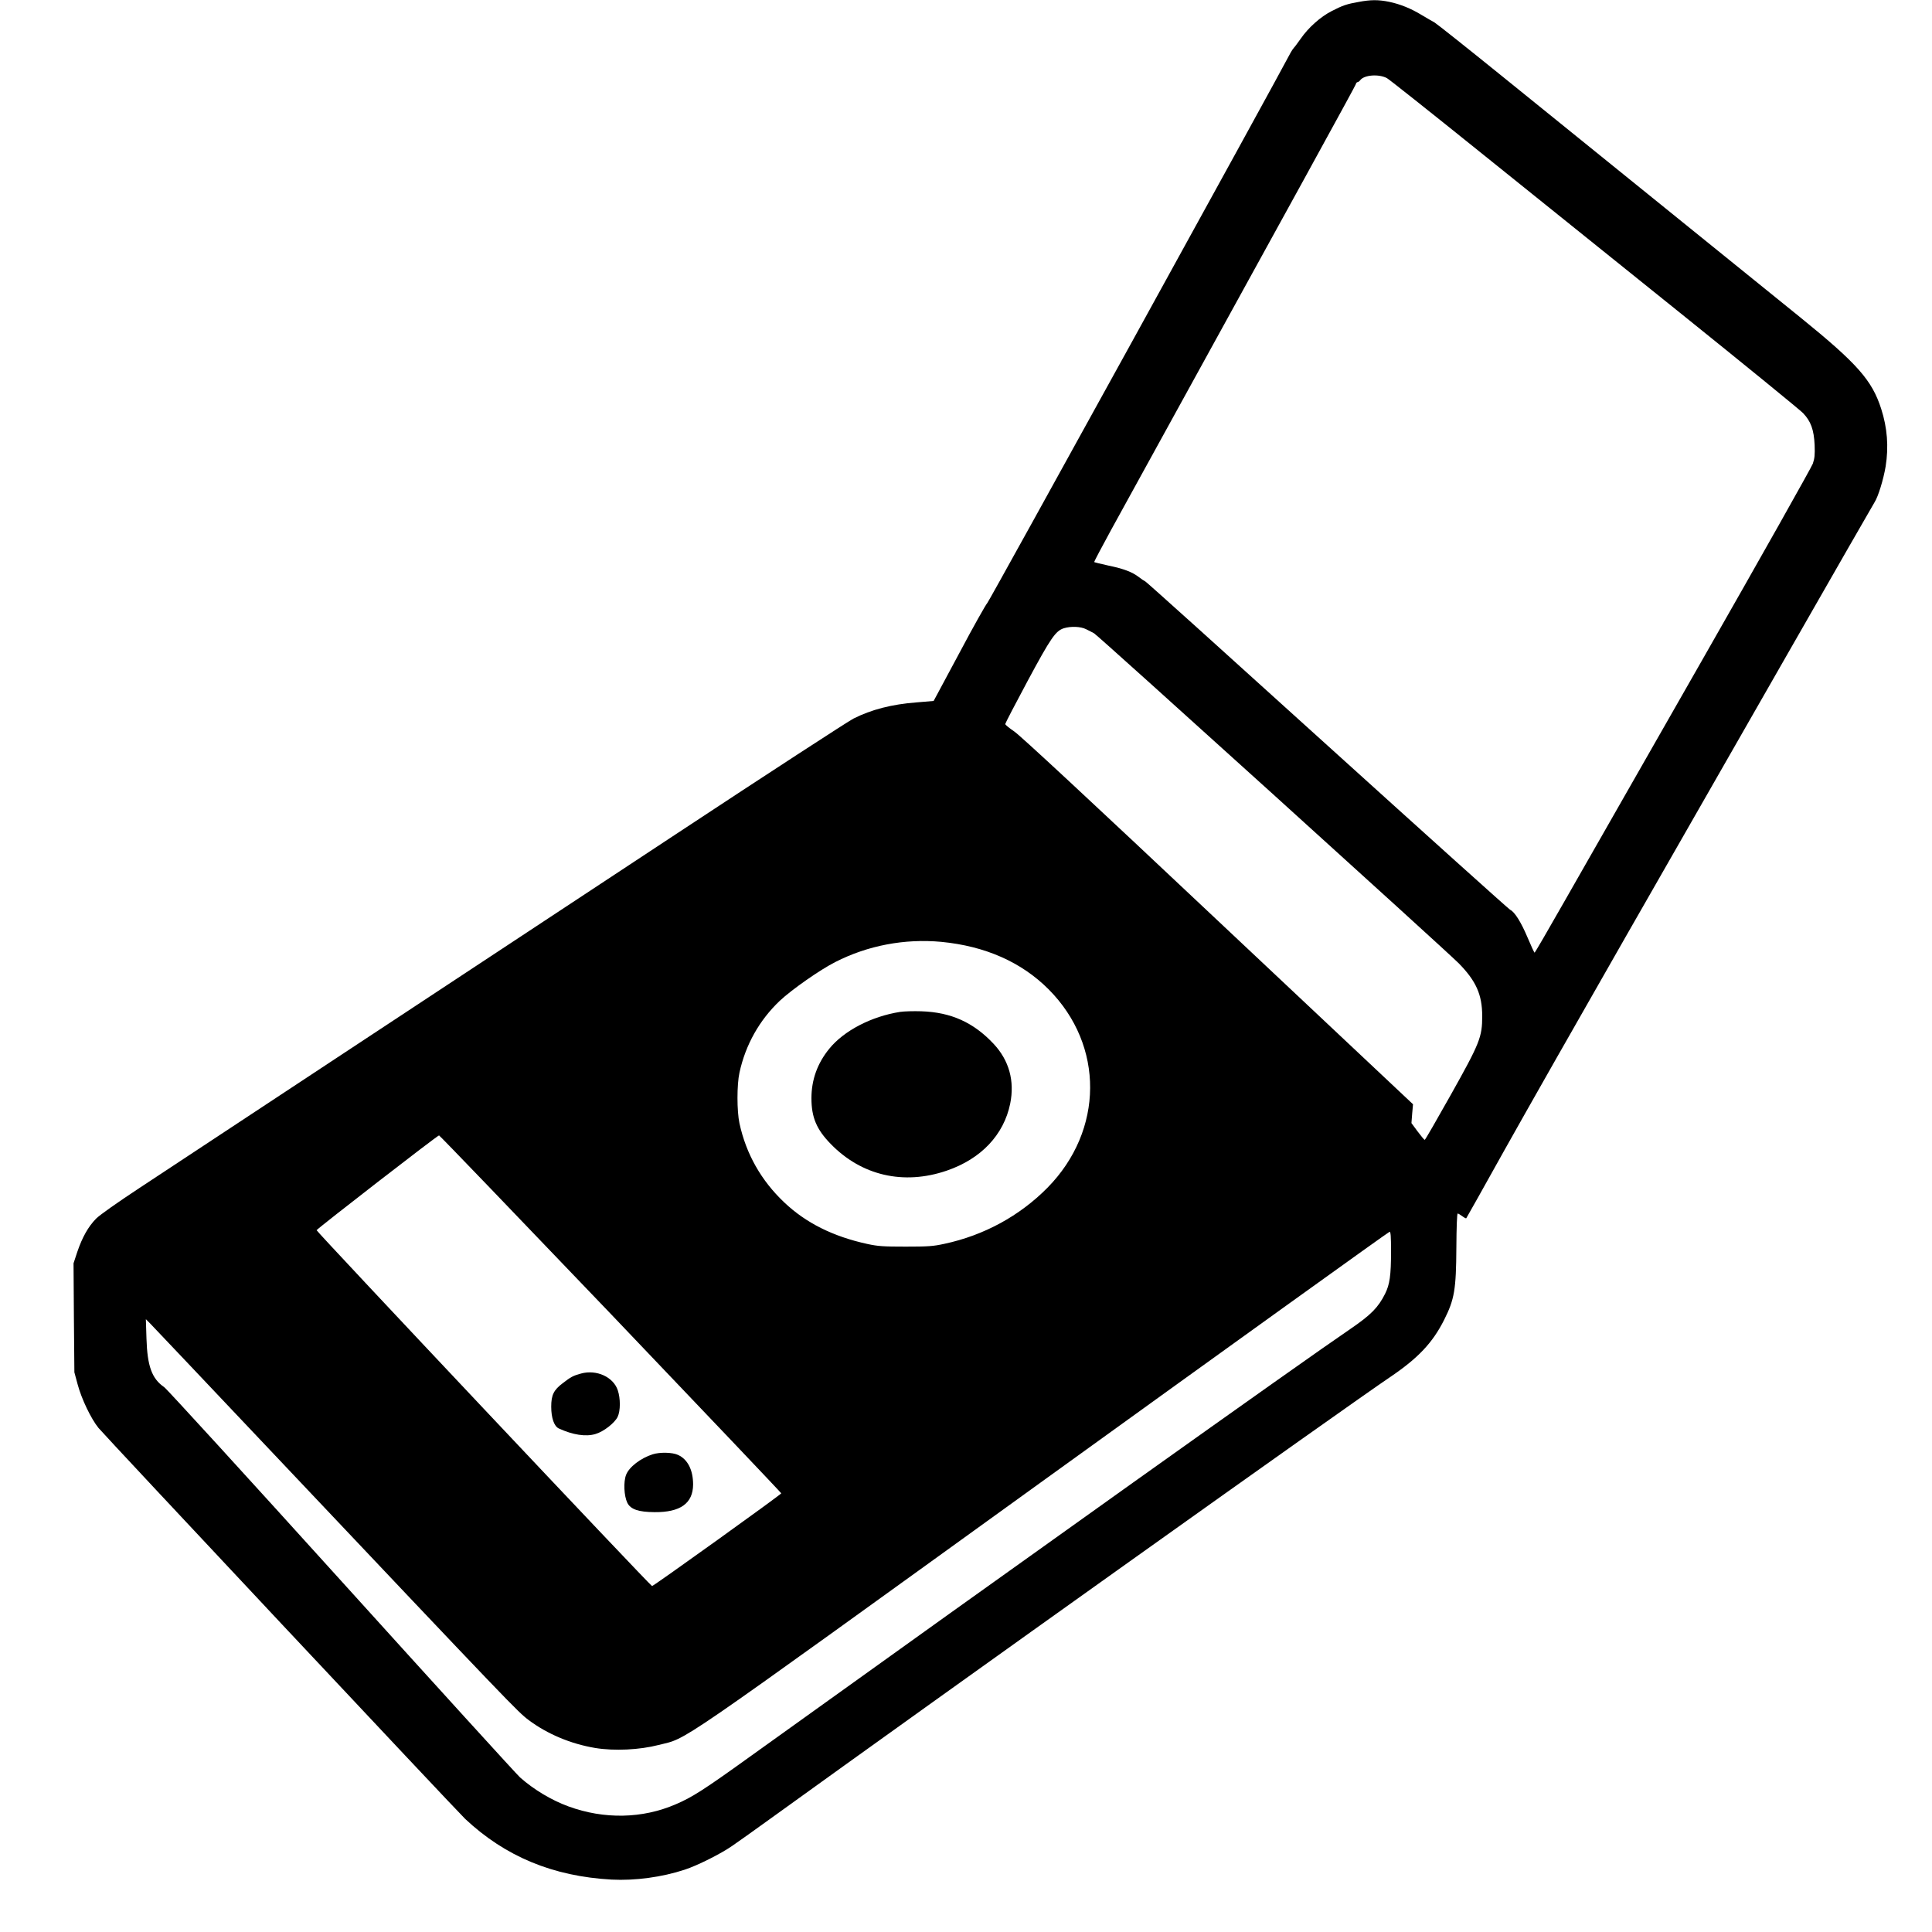 <svg width="2133.33" height="2133.33" viewBox="0 0 1600 1600" xmlns="http://www.w3.org/2000/svg" xmlns:xlink="http://www.w3.org/1999/xlink" overflow="hidden"><g transform="matrix(0.1 0 0 -0.1 0 1600)"><path d="M11252 15984C11154 15967 11119 15955 11028 15908 10936 15861 10836 15772 10773 15681 10747 15645 10722 15610 10716 15605 10710 15599 10698 15581 10689 15565 10557 15312 8192 11020 8177 11007 8166 10997 8061 10811 7945 10592L7732 10195 7589 10183C7384 10167 7217 10124 7068 10049 7025 10027 6363 9597 5598 9092 4832 8587 3589 7767 2835 7270 2082 6773 1326 6275 1157 6163 976 6044 827 5939 796 5908 731 5842 681 5753 640 5632L609 5538 612 5087 616 4635 643 4535C675 4415 754 4250 816 4174 873 4105 3782 1003 3853 936 4186 624 4580 461 5065 434 5259 424 5482 454 5670 516 5775 550 5970 648 6062 712 6105 741 6242 839 6367 929 7840 1992 11158 4357 11510 4594 11744 4752 11864 4879 11960 5070 12045 5239 12059 5320 12061 5668 12062 5833 12066 5950 12072 5950 12077 5950 12094 5940 12110 5928 12126 5916 12141 5908 12143 5911 12145 5913 12289 6169 12462 6480 12636 6791 13086 7583 13462 8240 13838 8897 14451 9968 14824 10620 15197 11272 15512 11821 15524 11840 15555 11888 15598 12030 15616 12137 15642 12300 15630 12457 15579 12615 15503 12851 15382 12988 14915 13367 14739 13509 14228 13922 13780 14285 13332 14648 12729 15135 12441 15368 12153 15601 11900 15802 11880 15814 11859 15825 11811 15854 11773 15876 11685 15930 11595 15966 11504 15985 11417 16003 11351 16003 11252 15984ZM11486 15353C11504 15343 11837 15079 12227 14765 12616 14452 13374 13843 13910 13412 14446 12981 14906 12606 14932 12579 14997 12511 15022 12441 15028 12315 15031 12234 15028 12204 15013 12160 15002 12130 14587 11392 14089 10520 13591 9648 13078 8750 12949 8523 12820 8296 12712 8111 12709 8110 12706 8110 12680 8166 12651 8235 12597 8363 12544 8448 12506 8466 12494 8472 11815 9083 10996 9824 10177 10566 9498 11178 9486 11184 9474 11190 9449 11207 9430 11222 9376 11263 9306 11290 9180 11316 9117 11330 9064 11343 9062 11345 9059 11347 9123 11467 9202 11612 10777 14473 11224 15287 11228 15302 11230 15312 11237 15320 11243 15320 11248 15320 11258 15327 11264 15335 11296 15380 11418 15389 11486 15353ZM8995 10789C9017 10778 9047 10763 9061 10755 9095 10736 11972 8132 12081 8022 12224 7876 12275 7763 12275 7585 12275 7411 12256 7363 12012 6928 11898 6725 11803 6560 11799 6560 11795 6560 11769 6591 11740 6630L11689 6699 11695 6777 11702 6855 10088 8373C9003 9395 8450 9908 8400 9942 8359 9970 8325 9997 8325 10004 8325 10010 8408 10170 8510 10360 8703 10719 8742 10775 8810 10797 8868 10815 8950 10812 8995 10789ZM7795 8200C8159 8165 8460 8032 8685 7806 9146 7342 9142 6639 8675 6164 8445 5931 8149 5769 7820 5699 7729 5679 7686 5676 7500 5676 7315 5676 7271 5679 7183 5698 6899 5760 6674 5872 6494 6043 6304 6223 6179 6443 6124 6697 6102 6799 6102 7017 6124 7117 6174 7348 6290 7553 6458 7712 6556 7804 6791 7969 6918 8033 7186 8170 7492 8228 7795 8200ZM5059 5118C5835 4305 6470 3637 6470 3633 6469 3623 5413 2865 5400 2865 5387 2865 2619 5802 2622 5812 2628 5826 3625 6599 3636 6597 3642 6596 4282 5930 5059 5118ZM11520 5638C11520 5436 11509 5363 11471 5286 11414 5172 11354 5111 11183 4994 10775 4717 8435 3049 6219 1458 5831 1179 5733 1116 5597 1058 5320 938 5004 932 4708 1040 4568 1091 4421 1179 4307 1280 4280 1304 3616 2034 2829 2904 2043 3773 1382 4497 1360 4512 1258 4582 1220 4685 1213 4915L1208 5075 1243 5040C1262 5021 1720 4537 2261 3965 4247 1865 4286 1825 4377 1756 4533 1639 4727 1558 4929 1524 5087 1498 5296 1508 5455 1549 5705 1613 5505 1476 8655 3749 10217 4876 11501 5799 11508 5799 11517 5800 11520 5761 11520 5638Z"/><path d="M7455 7620C7217 7583 6988 7464 6867 7314 6769 7194 6720 7057 6720 6905 6720 6747 6762 6647 6879 6527 7134 6264 7483 6183 7840 6305 8124 6402 8313 6601 8366 6860 8404 7048 8357 7218 8229 7355 8062 7533 7876 7617 7630 7625 7567 7627 7488 7625 7455 7620Z"/><path d="M4812 4625C4746 4607 4729 4598 4659 4544 4585 4488 4565 4446 4565 4350 4565 4257 4589 4188 4628 4170 4743 4117 4851 4100 4931 4124 4998 4143 5090 4215 5115 4266 5139 4316 5139 4419 5116 4487 5079 4597 4940 4660 4812 4625Z"/><path d="M5405 3956C5305 3924 5210 3851 5185 3786 5162 3727 5168 3611 5195 3555 5222 3500 5288 3478 5420 3477 5635 3475 5739 3550 5740 3706 5740 3826 5695 3915 5615 3951 5568 3973 5465 3975 5405 3956Z"/></g></svg>